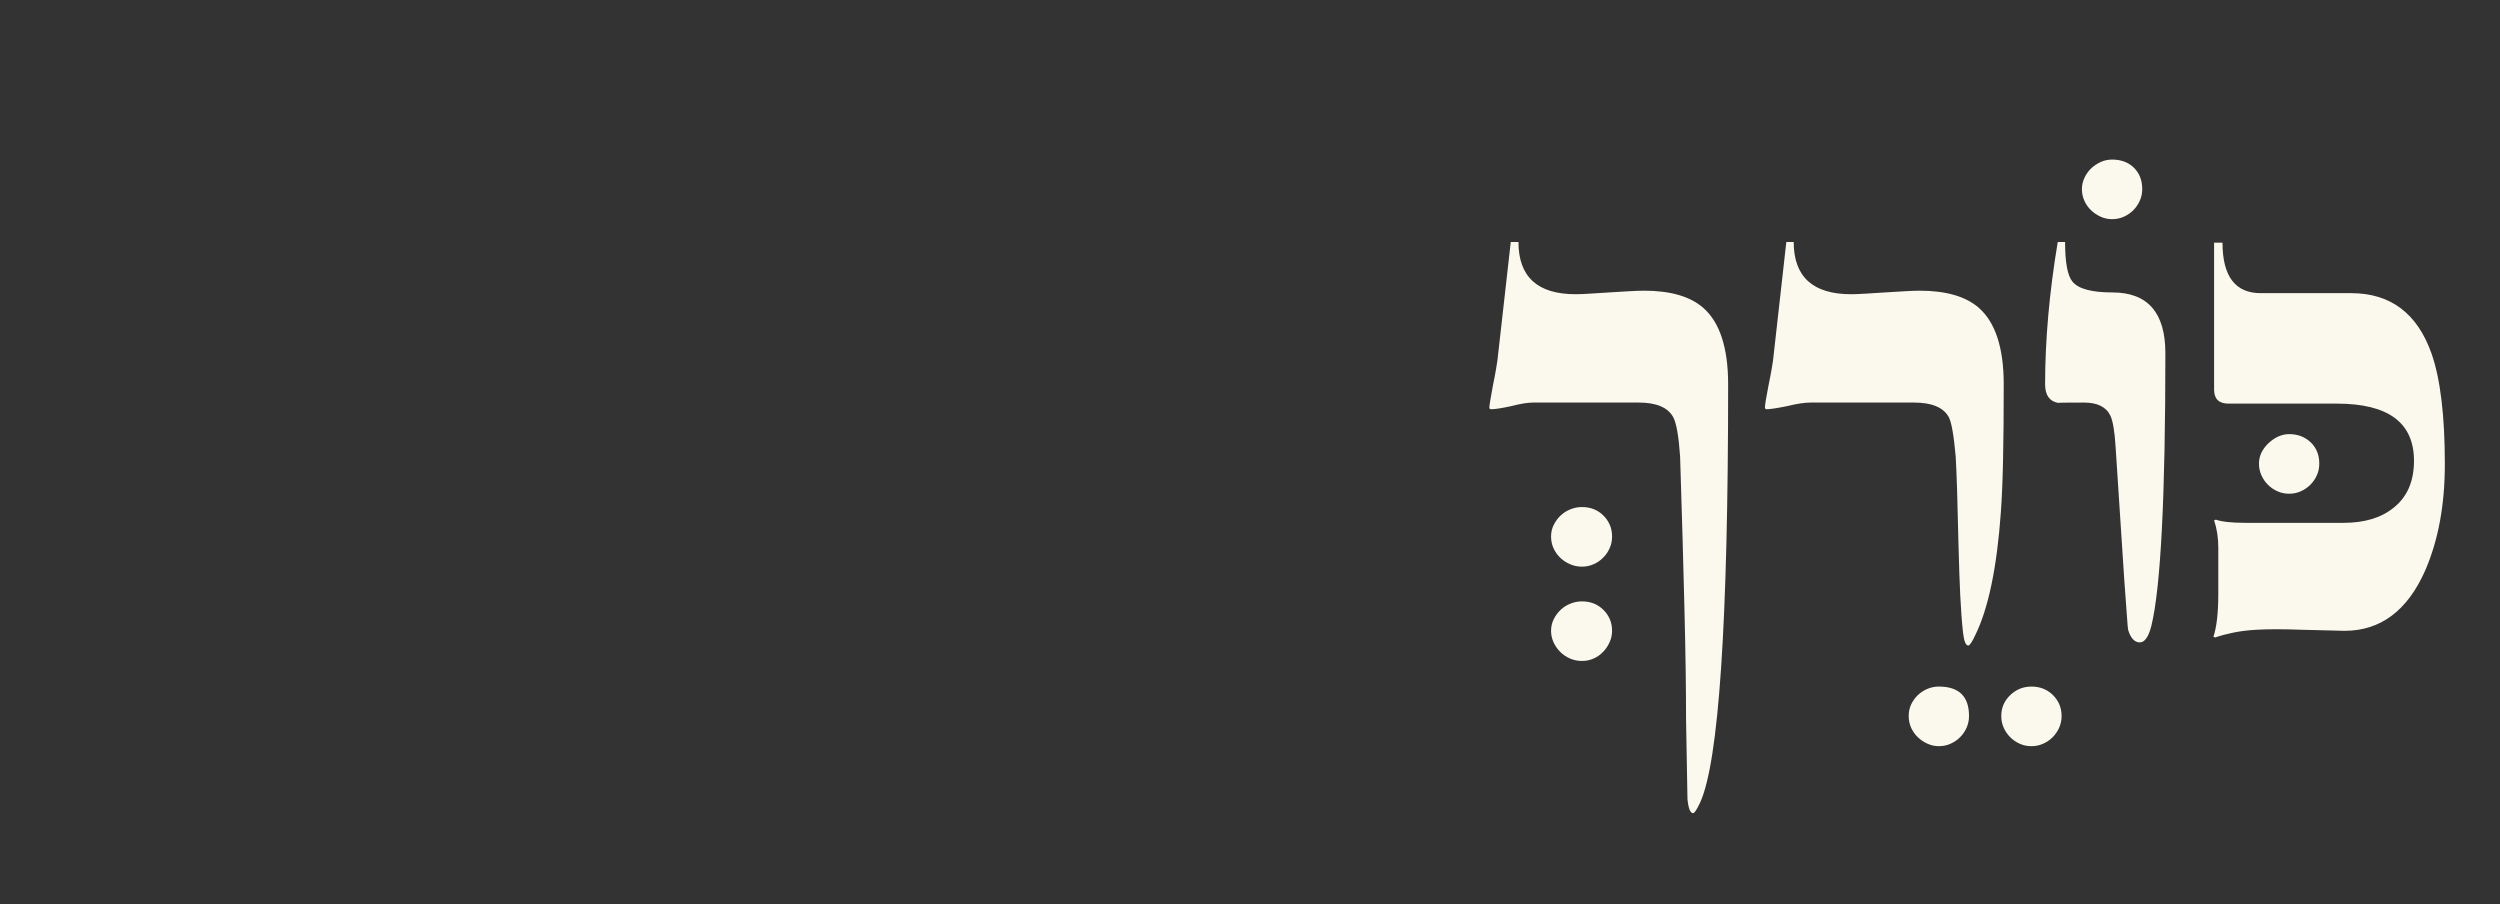 <?xml version="1.0" encoding="UTF-8" standalone="no"?>
<svg width="94px" height="34px" viewBox="0 0 94 34" version="1.1" xmlns="http://www.w3.org/2000/svg" xmlns:xlink="http://www.w3.org/1999/xlink">
    <rect x="0" y="0" width="94" height="34" fill="#333333" stroke="none"/>
    <!-- Generator: Sketch 49.3 (51167) - http://www.bohemiancoding.com/sketch -->
    <title>img/indexclose/chp9-normal</title>
    <desc>Created with Sketch.</desc>
    <defs></defs>
    <g id="img/indexclose/chp9-normal" stroke="none" stroke-width="1" fill="none" fill-rule="evenodd">
        <path d="M87.205,17.43 C87.205,17.588 87.175,17.736 87.113,17.871 C87.052,18.008 86.971,18.127 86.869,18.227 C86.768,18.328 86.649,18.41 86.514,18.471 C86.377,18.534 86.23,18.564 86.072,18.564 C85.914,18.564 85.766,18.534 85.63,18.471 C85.494,18.41 85.375,18.328 85.274,18.227 C85.173,18.127 85.092,18.008 85.03,17.871 C84.969,17.736 84.937,17.588 84.937,17.43 C84.937,17.149 85.057,16.894 85.294,16.665 C85.54,16.437 85.799,16.323 86.072,16.323 C86.396,16.323 86.667,16.426 86.883,16.633 C87.098,16.839 87.205,17.105 87.205,17.43 M91.926,17.456 C91.926,18.986 91.68,20.317 91.187,21.451 C90.519,22.963 89.508,23.719 88.154,23.719 C88.041,23.719 87.504,23.705 86.547,23.679 C85.844,23.653 85.271,23.653 84.832,23.679 C84.525,23.697 84.241,23.732 83.982,23.784 C83.723,23.837 83.492,23.899 83.29,23.969 L83.225,23.943 C83.348,23.574 83.408,23.034 83.408,22.321 L83.408,20.594 C83.408,20.216 83.355,19.873 83.25,19.566 L83.316,19.539 C83.536,19.618 83.91,19.659 84.437,19.659 L88.115,19.659 C88.906,19.659 89.535,19.469 90,19.091 C90.51,18.687 90.766,18.098 90.766,17.325 C90.766,15.892 89.799,15.176 87.865,15.176 L83.791,15.176 C83.431,15.176 83.25,15 83.25,14.649 L83.25,9.124 L83.566,9.124 C83.566,10.39 84.046,11.023 85.004,11.023 L88.405,11.023 C89.882,11.023 90.889,11.779 91.424,13.29 C91.758,14.24 91.926,15.628 91.926,17.456 M80.548,7.108 C80.548,7.266 80.518,7.412 80.455,7.549 C80.394,7.686 80.312,7.804 80.212,7.905 C80.11,8.006 79.992,8.087 79.855,8.149 C79.719,8.21 79.572,8.241 79.414,8.241 C79.265,8.241 79.121,8.21 78.985,8.149 C78.85,8.087 78.728,8.006 78.623,7.905 C78.517,7.804 78.434,7.686 78.373,7.549 C78.31,7.412 78.28,7.266 78.28,7.108 C78.28,6.967 78.31,6.828 78.373,6.692 C78.434,6.556 78.517,6.438 78.623,6.336 C78.728,6.235 78.85,6.154 78.985,6.092 C79.121,6.031 79.265,6 79.414,6 C79.757,6 80.031,6.104 80.238,6.309 C80.444,6.516 80.548,6.782 80.548,7.108 M81.418,13.278 C81.418,18.682 81.242,22.102 80.891,23.534 C80.785,23.948 80.641,24.154 80.455,24.154 C80.262,24.154 80.117,24 80.02,23.692 C80.012,23.674 79.996,23.512 79.975,23.204 C79.952,22.897 79.92,22.44 79.875,21.833 C79.832,21.13 79.781,20.362 79.724,19.526 C79.666,18.692 79.607,17.782 79.546,16.797 C79.511,16.217 79.445,15.826 79.348,15.623 C79.189,15.299 78.86,15.136 78.359,15.136 C77.7,15.136 77.375,15.141 77.384,15.149 C77.059,15.088 76.896,14.855 76.896,14.451 C76.896,12.781 77.055,10.996 77.371,9.098 L77.647,9.098 C77.647,9.871 77.74,10.368 77.924,10.588 C78.144,10.86 78.644,10.996 79.428,10.996 C80.754,10.996 81.418,11.756 81.418,13.278 M75.34,14.451 C75.34,15.576 75.332,16.534 75.314,17.325 C75.297,18.116 75.269,18.752 75.234,19.237 C75.086,21.328 74.765,22.875 74.272,23.877 C74.149,24.141 74.061,24.272 74.009,24.272 C73.912,24.272 73.846,24.11 73.81,23.784 C73.767,23.398 73.732,22.932 73.705,22.387 C73.68,21.842 73.657,21.213 73.64,20.502 C73.622,19.676 73.604,18.989 73.587,18.438 C73.569,17.889 73.552,17.465 73.534,17.166 C73.464,16.367 73.376,15.869 73.27,15.676 C73.068,15.317 72.633,15.136 71.965,15.136 L68.076,15.136 C67.856,15.136 67.566,15.18 67.206,15.268 C66.819,15.347 66.56,15.387 66.428,15.387 C66.385,15.387 66.362,15.365 66.362,15.321 C66.362,15.277 66.373,15.187 66.394,15.051 C66.417,14.914 66.45,14.732 66.494,14.503 C66.547,14.248 66.586,14.041 66.613,13.883 C66.639,13.725 66.656,13.616 66.666,13.554 L67.166,9.098 L67.443,9.098 C67.443,10.408 68.164,11.063 69.605,11.063 C69.737,11.063 69.908,11.055 70.119,11.043 C70.33,11.03 70.581,11.014 70.871,10.996 C71.161,10.979 71.414,10.963 71.629,10.95 C71.844,10.938 72.027,10.93 72.176,10.93 C73.16,10.93 73.898,11.141 74.391,11.563 C75.023,12.108 75.34,13.071 75.34,14.451 M77.516,26.922 C77.516,27.08 77.484,27.227 77.424,27.364 C77.361,27.5 77.28,27.618 77.18,27.719 C77.078,27.821 76.959,27.903 76.824,27.963 C76.687,28.026 76.54,28.056 76.382,28.056 C76.224,28.056 76.076,28.026 75.939,27.963 C75.804,27.903 75.685,27.821 75.584,27.719 C75.482,27.618 75.402,27.5 75.34,27.364 C75.279,27.227 75.248,27.08 75.248,26.922 C75.248,26.615 75.359,26.353 75.584,26.137 C75.809,25.922 76.074,25.815 76.382,25.815 C76.707,25.815 76.976,25.922 77.193,26.137 C77.408,26.353 77.516,26.615 77.516,26.922 M74.035,26.922 C74.035,27.08 74.004,27.227 73.943,27.364 C73.881,27.5 73.801,27.618 73.699,27.719 C73.598,27.821 73.479,27.903 73.344,27.963 C73.207,28.026 73.059,28.056 72.901,28.056 C72.752,28.056 72.609,28.026 72.473,27.963 C72.337,27.903 72.216,27.821 72.11,27.719 C72.005,27.618 71.922,27.5 71.859,27.364 C71.799,27.227 71.767,27.08 71.767,26.922 C71.767,26.764 71.799,26.619 71.859,26.487 C71.922,26.356 72.005,26.239 72.11,26.137 C72.216,26.036 72.337,25.957 72.473,25.901 C72.609,25.843 72.752,25.815 72.901,25.815 C73.657,25.815 74.035,26.184 74.035,26.922 M60.614,23.719 C60.614,23.867 60.584,24.01 60.521,24.147 C60.461,24.284 60.379,24.405 60.277,24.51 C60.177,24.616 60.059,24.699 59.922,24.76 C59.785,24.822 59.639,24.852 59.48,24.852 C59.322,24.852 59.173,24.822 59.032,24.76 C58.892,24.699 58.768,24.616 58.663,24.51 C58.558,24.405 58.475,24.284 58.412,24.147 C58.351,24.01 58.32,23.867 58.32,23.719 C58.32,23.561 58.353,23.415 58.42,23.284 C58.484,23.152 58.57,23.035 58.676,22.934 C58.781,22.833 58.904,22.754 59.045,22.698 C59.185,22.64 59.331,22.612 59.48,22.612 C59.806,22.612 60.076,22.719 60.291,22.934 C60.506,23.15 60.614,23.41 60.614,23.719 M60.614,20.172 C60.614,20.33 60.584,20.478 60.521,20.614 C60.461,20.75 60.379,20.869 60.277,20.969 C60.177,21.071 60.059,21.153 59.922,21.213 C59.785,21.276 59.639,21.306 59.48,21.306 C59.322,21.306 59.173,21.276 59.032,21.213 C58.892,21.153 58.768,21.071 58.663,20.969 C58.558,20.869 58.475,20.75 58.412,20.614 C58.351,20.478 58.32,20.33 58.32,20.172 C58.32,20.014 58.353,19.869 58.42,19.737 C58.484,19.606 58.57,19.489 58.676,19.387 C58.781,19.287 58.904,19.207 59.045,19.151 C59.185,19.094 59.331,19.065 59.48,19.065 C59.806,19.065 60.076,19.172 60.291,19.387 C60.506,19.604 60.614,19.865 60.614,20.172 M64.978,14.451 C64.978,23.398 64.627,28.641 63.924,30.178 C63.801,30.442 63.713,30.575 63.66,30.575 C63.555,30.575 63.484,30.399 63.449,30.047 L63.396,27.067 C63.396,25.942 63.377,24.563 63.336,22.928 C63.297,21.293 63.242,19.372 63.172,17.166 C63.119,16.393 63.031,15.897 62.908,15.676 C62.706,15.317 62.275,15.136 61.616,15.136 L57.648,15.136 C57.445,15.136 57.174,15.18 56.83,15.268 C56.471,15.347 56.215,15.387 56.066,15.387 C56.021,15.387 56,15.365 56,15.321 C56,15.285 56.011,15.2 56.033,15.063 C56.055,14.928 56.088,14.741 56.132,14.503 C56.184,14.248 56.225,14.041 56.25,13.883 C56.277,13.725 56.295,13.616 56.303,13.554 L56.805,9.098 L57.094,9.098 C57.094,10.408 57.81,11.063 59.243,11.063 C59.375,11.063 59.547,11.055 59.758,11.043 C59.969,11.03 60.215,11.014 60.496,10.996 C60.785,10.979 61.041,10.963 61.26,10.95 C61.48,10.938 61.664,10.93 61.814,10.93 C62.799,10.93 63.537,11.141 64.029,11.563 C64.662,12.108 64.978,13.071 64.978,14.451" id="Fill-19" fill="#FBF9ED"></path>
    </g>
</svg>